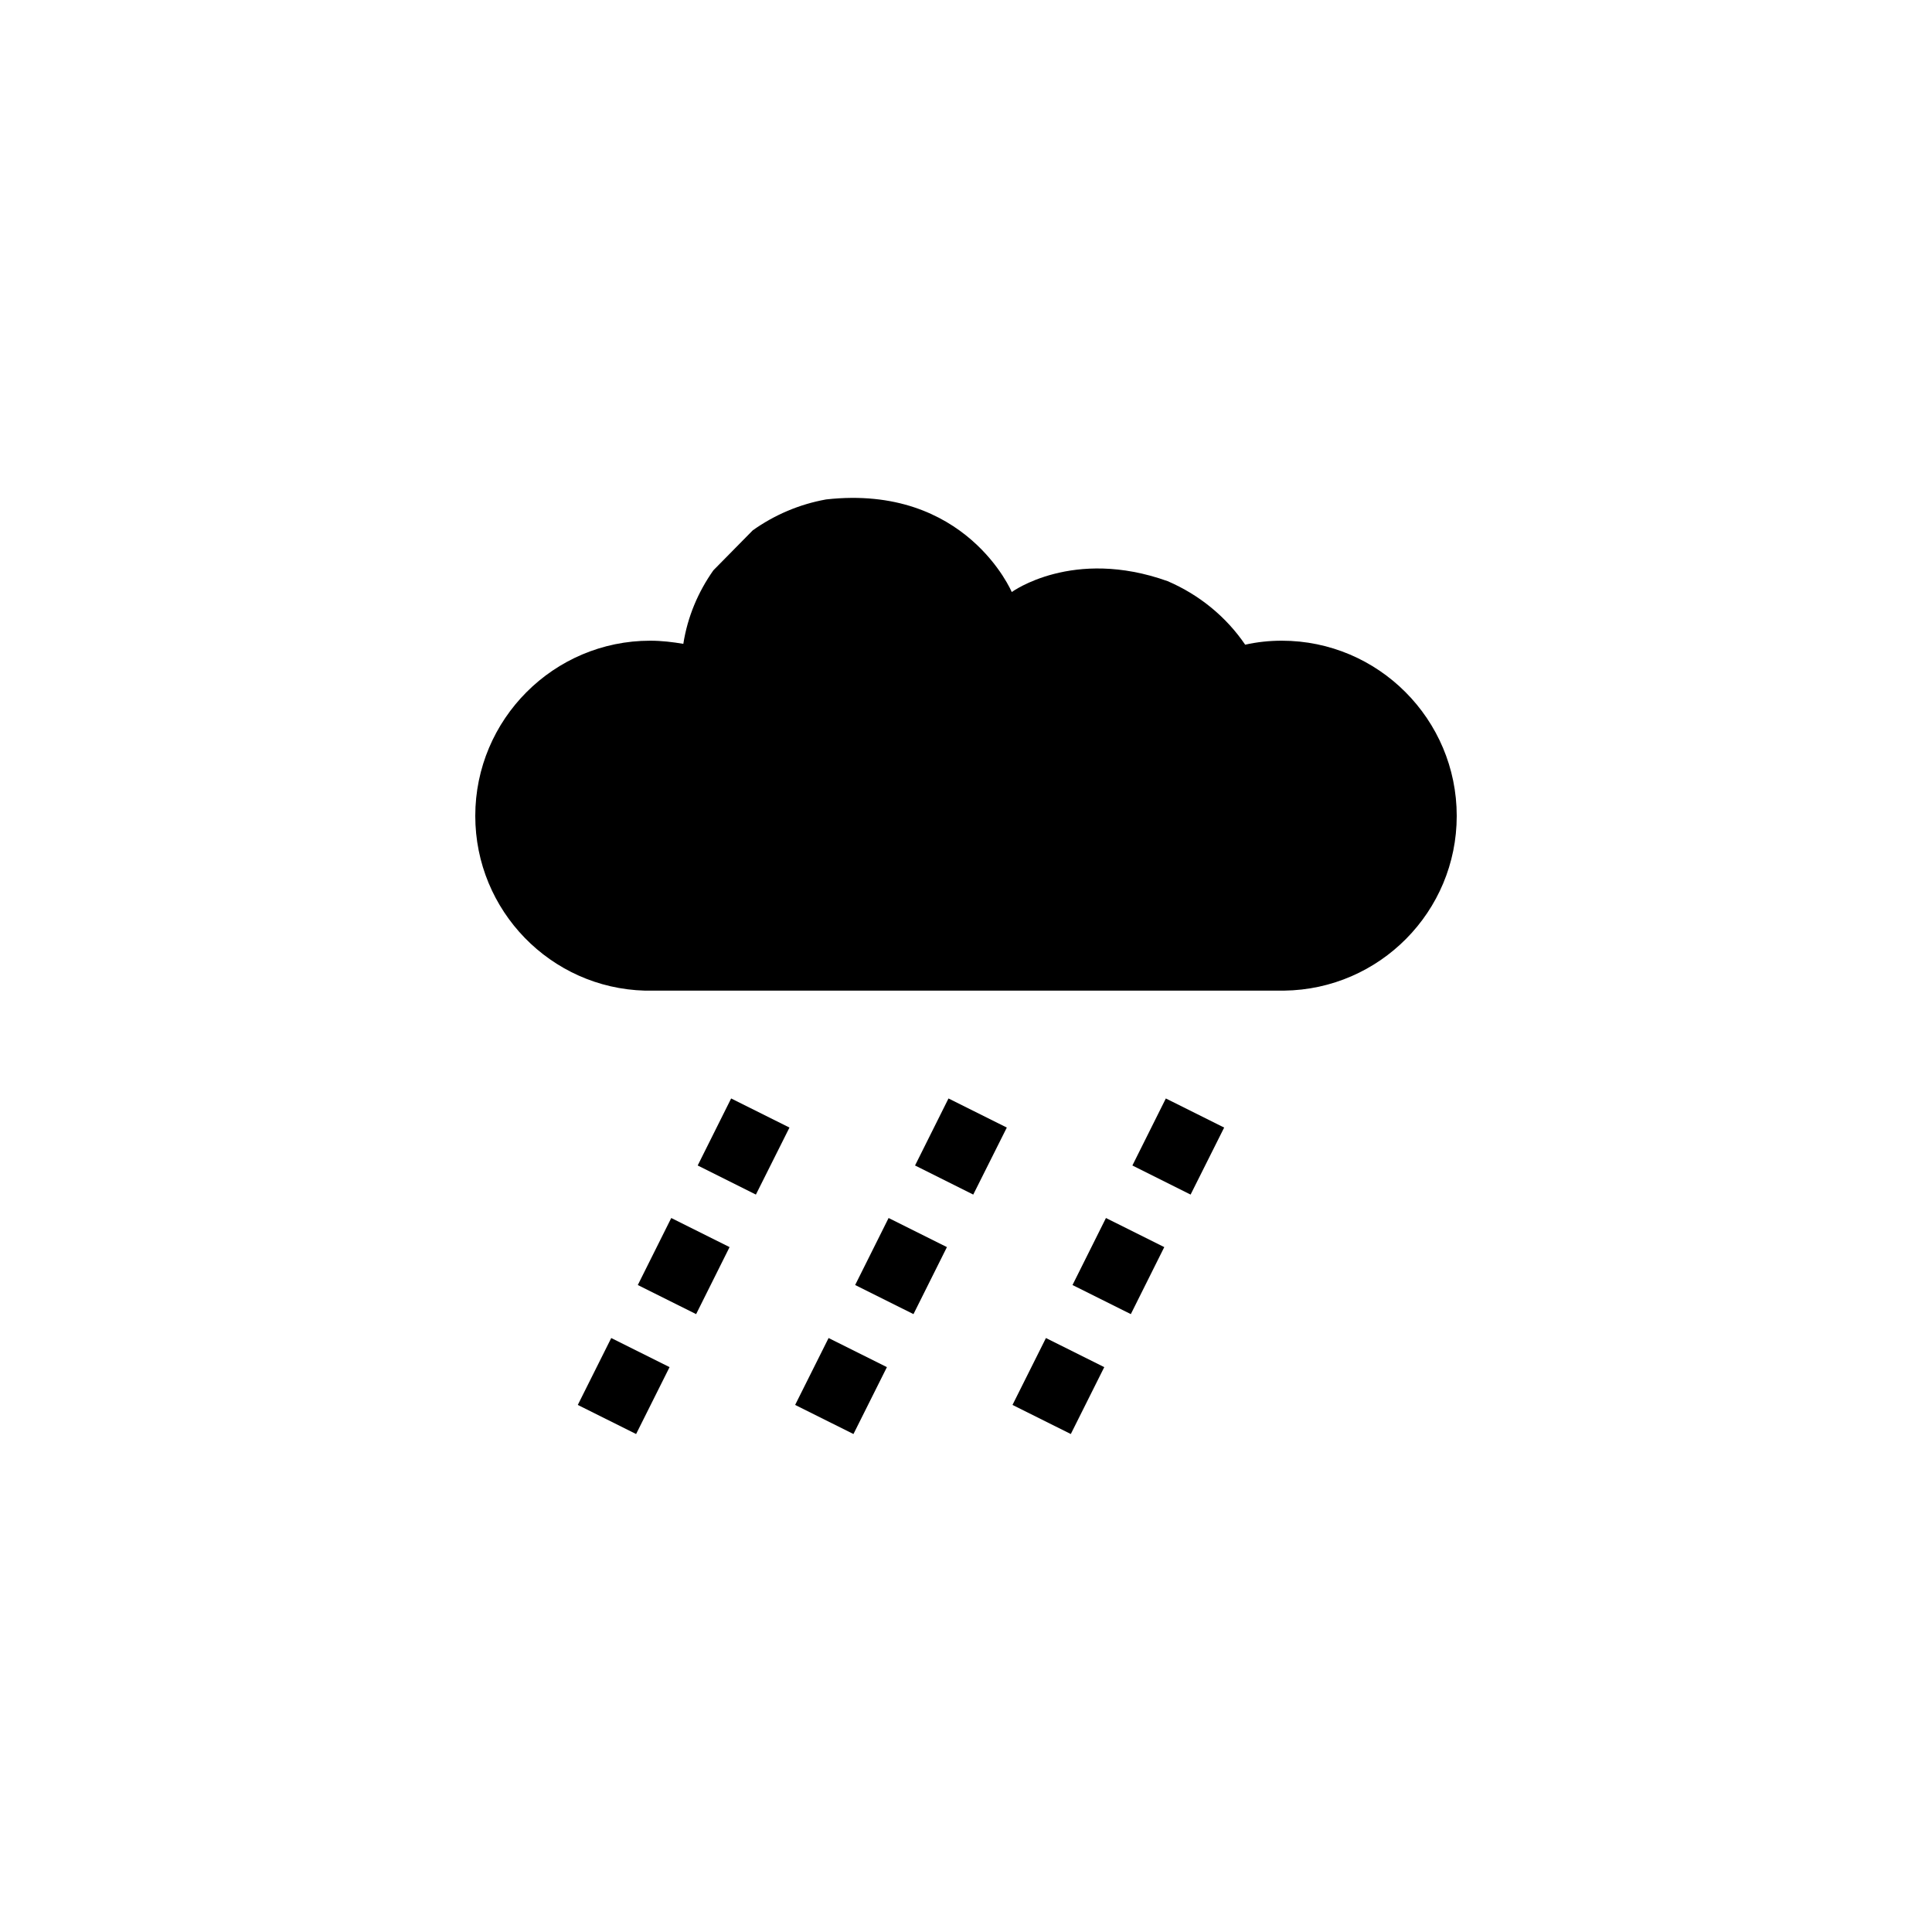 <?xml version="1.0" encoding="UTF-8" standalone="no"?>
<svg width="16px" height="16px" viewBox="0 0 16 16" version="1.1" xmlns="http://www.w3.org/2000/svg" xmlns:xlink="http://www.w3.org/1999/xlink">
    <!-- Generator: Sketch 3.6.1 (26313) - http://www.bohemiancoding.com/sketch -->
    <title>t_chubascos</title>
    <desc>Created with Sketch.</desc>
    <defs></defs>
    <g id="Page-1" stroke="none" stroke-width="1" fill="none" fill-rule="evenodd">
        <g id="t_chubascos" fill="#000000">
            <path d="M5.545,11.322 L5.062,11.081 L4.785,11.635 L5.268,11.876 L5.545,11.322 Z M6.042,10.328 L5.559,10.087 L5.282,10.642 L5.765,10.883 L6.042,10.328 Z M6.538,9.338 L6.055,9.097 L5.778,9.652 L6.26,9.893 L6.538,9.338 Z M7.345,11.322 L6.862,11.081 L6.585,11.635 L7.068,11.876 L7.345,11.322 Z M7.842,10.328 L7.359,10.087 L7.082,10.642 L7.565,10.883 L7.842,10.328 Z M8.338,9.338 L7.855,9.097 L7.578,9.652 L8.06,9.893 L8.338,9.338 Z M9.145,11.322 L8.662,11.081 L8.385,11.635 L8.868,11.876 L9.145,11.322 Z M9.642,10.328 L9.159,10.087 L8.882,10.642 L9.365,10.883 L9.642,10.328 Z M10.138,9.338 L9.655,9.097 L9.378,9.652 L9.86,9.893 L10.138,9.338 Z M5.908,4.723 L6.234,4.392 C6.411,4.266 6.618,4.176 6.842,4.136 C8,4.007 8.379,4.903 8.379,4.903 C8.379,4.903 8.885,4.532 9.67,4.813 C9.931,4.925 10.155,5.108 10.312,5.339 C10.41,5.317 10.511,5.306 10.615,5.306 C11.415,5.306 12.064,5.958 12.064,6.757 C12.064,7.549 11.426,8.194 10.634,8.204 L5.385,8.204 C5.371,8.204 5.356,8.208 5.341,8.204 C4.561,8.183 3.936,7.542 3.936,6.757 C3.936,5.958 4.585,5.306 5.385,5.306 C5.479,5.306 5.57,5.317 5.659,5.332 C5.694,5.108 5.781,4.903 5.908,4.723 Z M5.385,8.204 L5.341,8.204 C5.356,8.208 5.371,8.204 5.385,8.204 Z"></path>
        </g>
    </g>
</svg>